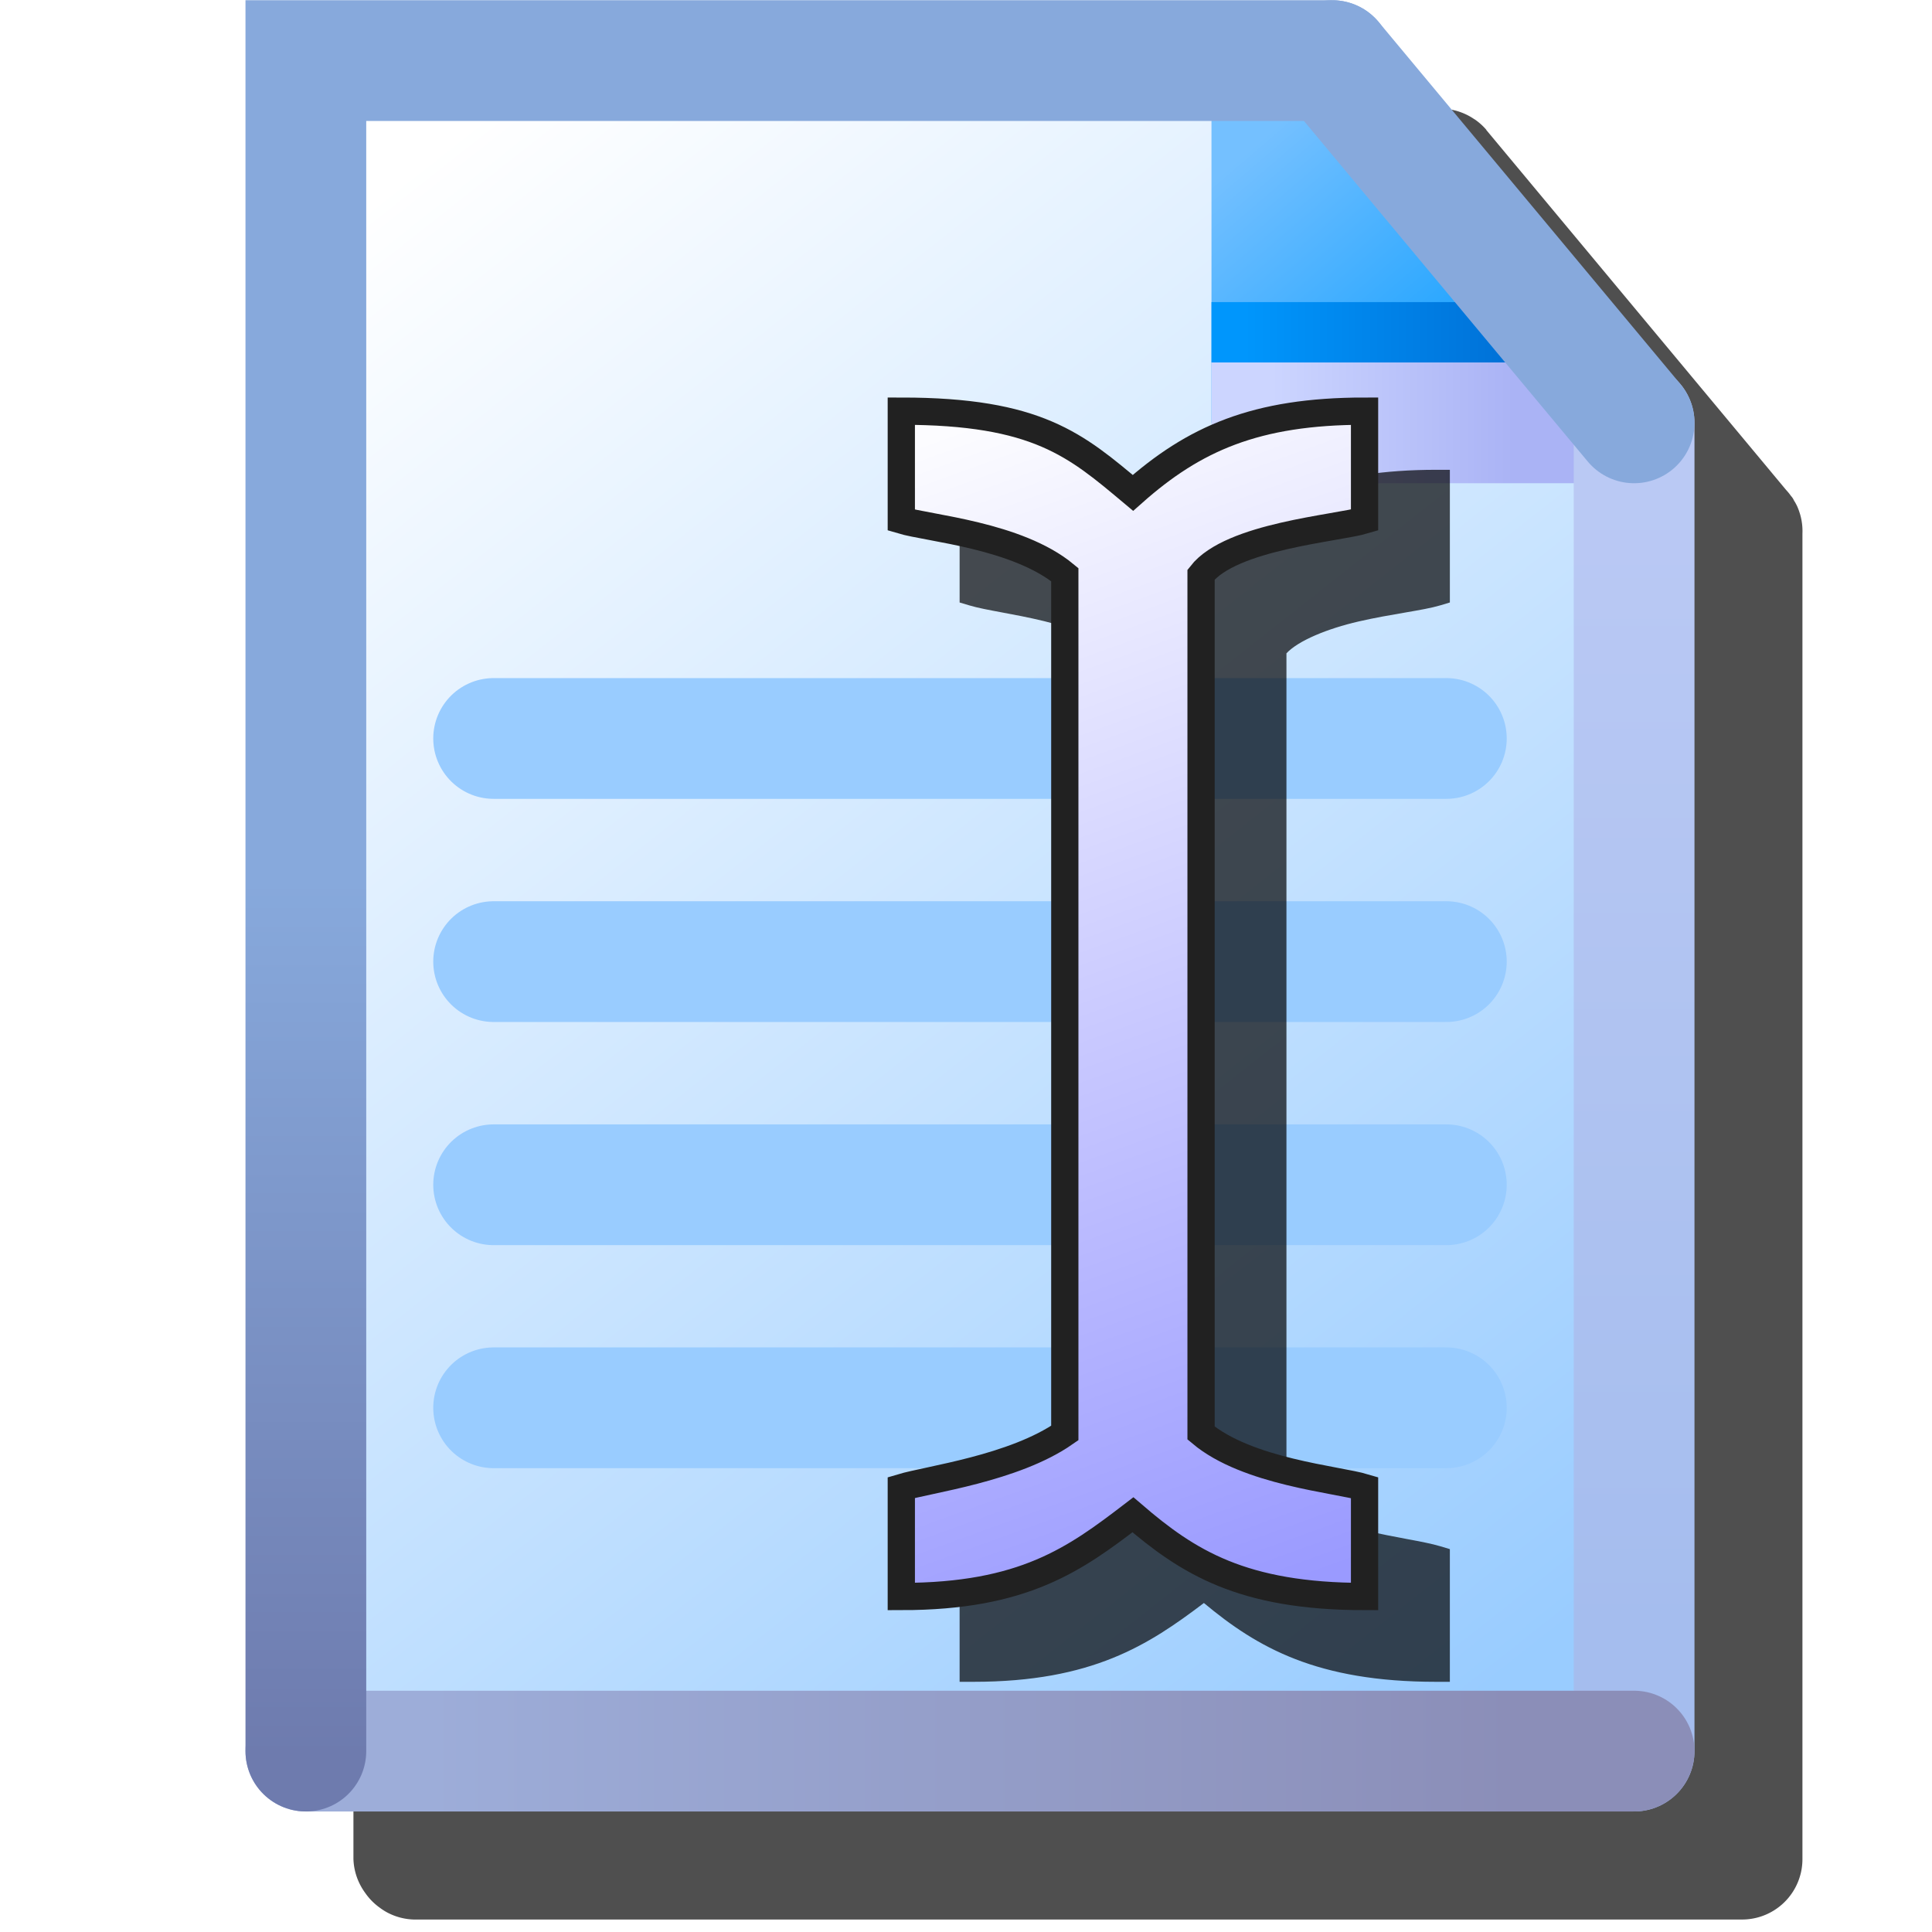 <svg version="1.1" viewBox="0 0 256 256" xmlns="http://www.w3.org/2000/svg" xmlns:xlink="http://www.w3.org/1999/xlink">
<defs>
<linearGradient id="linearGradient926" x1="103.45" x2="99.478" y1="100.01" y2="89.034" gradientTransform="matrix(13.647 0 0 13.647 -1142.6 -1068.3)" gradientUnits="userSpaceOnUse">
<stop stop-color="#9a9aff" offset="0"/>
<stop stop-color="#cacaff" offset=".5"/>
<stop stop-color="#fcfcff" offset="1"/>
</linearGradient>
<filter id="filter963" x="-.138" y="-.111" width="1.276" height="1.221" color-interpolation-filters="sRGB">
<feGaussianBlur stdDeviation="0.691"/>
</filter>
<linearGradient id="linearGradient32816-3" x1="-28.683" x2="-38.225" y1="21.128" y2="9.037" gradientUnits="userSpaceOnUse">
<stop stop-color="#9cf" offset="0"/>
<stop stop-color="#fff" offset="1"/>
</linearGradient>
<linearGradient id="linearGradient26952-6" x1="8.096" x2="7.271" y1="1.419" y2=".458" gradientTransform="matrix(1.587,0,0,1.587,-42.561,7.931)" gradientUnits="userSpaceOnUse">
<stop stop-color="#2da8ff" offset="0"/>
<stop stop-color="#74c0ff" offset="1"/>
</linearGradient>
<linearGradient id="linearGradient57243-7" x1="-31.156" x2="-28.432" y1="10.5" y2="10.5" gradientTransform="translate(0 -.25)" gradientUnits="userSpaceOnUse">
<stop stop-color="#0096fc" offset="0"/>
<stop stop-color="#0068ce" offset="1"/>
</linearGradient>
<linearGradient id="linearGradient33220-5" x1="-30.932" x2="-28.932" y1="11" y2="11" gradientUnits="userSpaceOnUse">
<stop stop-color="#ccd5ff" offset="0"/>
<stop stop-color="#aab3f5" offset="1"/>
</linearGradient>
<linearGradient id="linearGradient19558-3" x1="-27.932" x2="-27.932" y1="21" y2="11.5" gradientUnits="userSpaceOnUse">
<stop stop-color="#a5bdee" offset="0"/>
<stop stop-color="#bac9f4" offset="1"/>
</linearGradient>
<linearGradient id="linearGradient10737-5" x1="-37.932" x2="-28.932" y1="22" y2="22" gradientUnits="userSpaceOnUse">
<stop stop-color="#9dadd9" offset="0"/>
<stop stop-color="#8b8eb8" offset="1"/>
</linearGradient>
<linearGradient id="linearGradient1922-6" x1="-38.932" x2="-38.932" y1="22.025" y2="14.78" gradientUnits="userSpaceOnUse">
<stop stop-color="#6e7bae" offset="0"/>
<stop stop-color="#87a9dc" offset="1"/>
</linearGradient>
<filter id="filter1563" x="-.213" y="-.086" width="1.427" height="1.173" color-interpolation-filters="sRGB">
<feGaussianBlur stdDeviation="8.417"/>
</filter>
</defs>
<g transform="translate(-91.938 -88.637)">
<g transform="translate(-75.172 -63.696)">
<path transform="matrix(16 0 0 16 199.03 152.28)" d="m0.932 0.9v14.499a0.5 0.5 0 0 0 0.062 0.225 0.5 0.5 0 0 0 0.035 0.055 0.5 0.5 0 0 0 0.121 0.123 0.5 0.5 0 0 0 0.057 0.037 0.5 0.5 0 0 0 0.225 0.061h11a0.5 0.5 0 0 0 0.5-0.5v-10.978a0.5 0.5 0 0 0-0.02-0.162 0.5 0.5 0 0 0-2e-3 -0.006 0.5 0.5 0 0 0-0.023-0.061 0.5 0.5 0 0 0-0.02-0.037 0.5 0.5 0 0 0-2e-3 -2e-3 0.5 0.5 0 0 0-0.012-0.023 0.5 0.5 0 0 0-0.01-0.014 0.5 0.5 0 0 0-0.004-0.004 0.5 0.5 0 0 0-0.043-0.053l-2.482-2.98a0.5 0.5 0 0 0 0-0.002 0.5 0.5 0 0 0-0.096-0.086 0.5 0.5 0 0 0-0.004-0.002 0.5 0.5 0 0 0-0.225-0.084 0.5 0.5 0 0 0-0.029-0.004 0.5 0.5 0 0 0-0.029-0.002z" fill-rule="evenodd" filter="url(#filter963)" opacity=".83" stop-color="#000000" stroke-linecap="round" stroke-linejoin="round"/>
<g transform="matrix(16 0 0 16 830.55 32.363)">
<path d="m-38.932 8h8.504l2.496 3.12v10.88h-11z" fill="url(#linearGradient32816-3)" fill-rule="evenodd" stop-color="#000000" stroke-linecap="round" stroke-linejoin="round"/>
<path d="m-31.432 8.14v2.86h3.5l-3.08-2.86z" fill="url(#linearGradient26952-6)"/>
<path d="m-31.432 10.25h3" fill="none" stroke="url(#linearGradient57243-7)" stroke-width=".5"/>
<path d="m-27.932 11h-3.5" fill="#aab3f5" stroke="url(#linearGradient33220-5)" stroke-width="1px"/>
<g fill="none" stroke-linecap="round" stroke-width="1px">
<path d="m-27.932 22v-11" stroke="url(#linearGradient19558-3)"/>
<path d="m-38.932 22h11" stroke="url(#linearGradient10737-5)"/>
<path d="m-30.432 8h-8.5v14" stroke="url(#linearGradient1922-6)"/>
<path d="m-30.432 8 2.5 3" stroke="#87a9dc"/>
</g>
</g>
<g transform="matrix(16 0 0 16 199.03 152.28)" fill="#cee6ff" stroke="#9cf" stroke-linecap="round" stroke-width="1px">
<path d="m2.093 9.815h7.89"/>
<path d="m2.093 7.967h7.89"/>
<path d="m2.093 6.119h7.89"/>
<path d="m2.093 11.662h7.89"/>
</g>
</g>
<path transform="matrix(.686 0 0 .686 48.958 80.443)" d="m248.01 102.69v25.629l1.875 0.561c3.196 0.958 8.533 1.602 14.445 3.043 5.529 1.348 11.204 3.455 15.244 6.443v162.54c-4.381 2.781-10.057 4.949-15.526 6.385-5.866 1.54-11.105 2.397-14.164 3.314l-1.875 0.561v25.631h2.635c23.041 0 33.893-7.159 44.549-15.223 10.333 8.614 21.831 15.223 44.883 15.223h2.627v-25.631l-1.875-0.561c-3.196-0.959-8.59-1.62-14.535-3.07-5.562-1.357-11.234-3.468-15.154-6.408v-162.99c2.298-2.46 7.913-4.761 13.93-6.149 6.328-1.46 12.437-2.113 15.76-3.109l1.875-0.561v-25.629h-2.627c-20.46 0-33.07 5.319-44.676 15.088-10.232-8.51-19.37-15.088-44.756-15.088z" color="#000000" color-rendering="auto" dominant-baseline="auto" filter="url(#filter1563)" image-rendering="auto" opacity=".83" shape-rendering="auto" solid-color="#000000" stop-color="#000000" style="font-feature-settings:normal;font-variant-alternates:normal;font-variant-caps:normal;font-variant-east-asian:normal;font-variant-ligatures:normal;font-variant-numeric:normal;font-variant-position:normal;font-variation-settings:normal;inline-size:0;isolation:auto;mix-blend-mode:normal;shape-margin:0;shape-padding:0;text-decoration-color:#000000;text-decoration-line:none;text-decoration-style:solid;text-indent:0;text-orientation:mixed;text-transform:none;white-space:normal"/>
<path d="m233.03 164.78c-6.32-5.218-18.035-6.133-21.664-7.221v-14.443c18.054 0 23.155 4.519 30.691 10.832 8.077-7.175 16.248-10.832 30.691-10.832v14.443c-3.629 1.089-17.693 2.108-21.664 7.221v113.74c6.145 5.167 18.035 6.133 21.664 7.221v14.443c-16.248 0-23.437-4.595-30.691-10.832-7.664 5.867-14.443 10.832-30.691 10.832v-14.443c3.629-1.089 14.913-2.518 21.664-7.221z" fill="url(#linearGradient926)" stroke="#212121" stroke-width="3.611px"/>
</g>
</svg>
